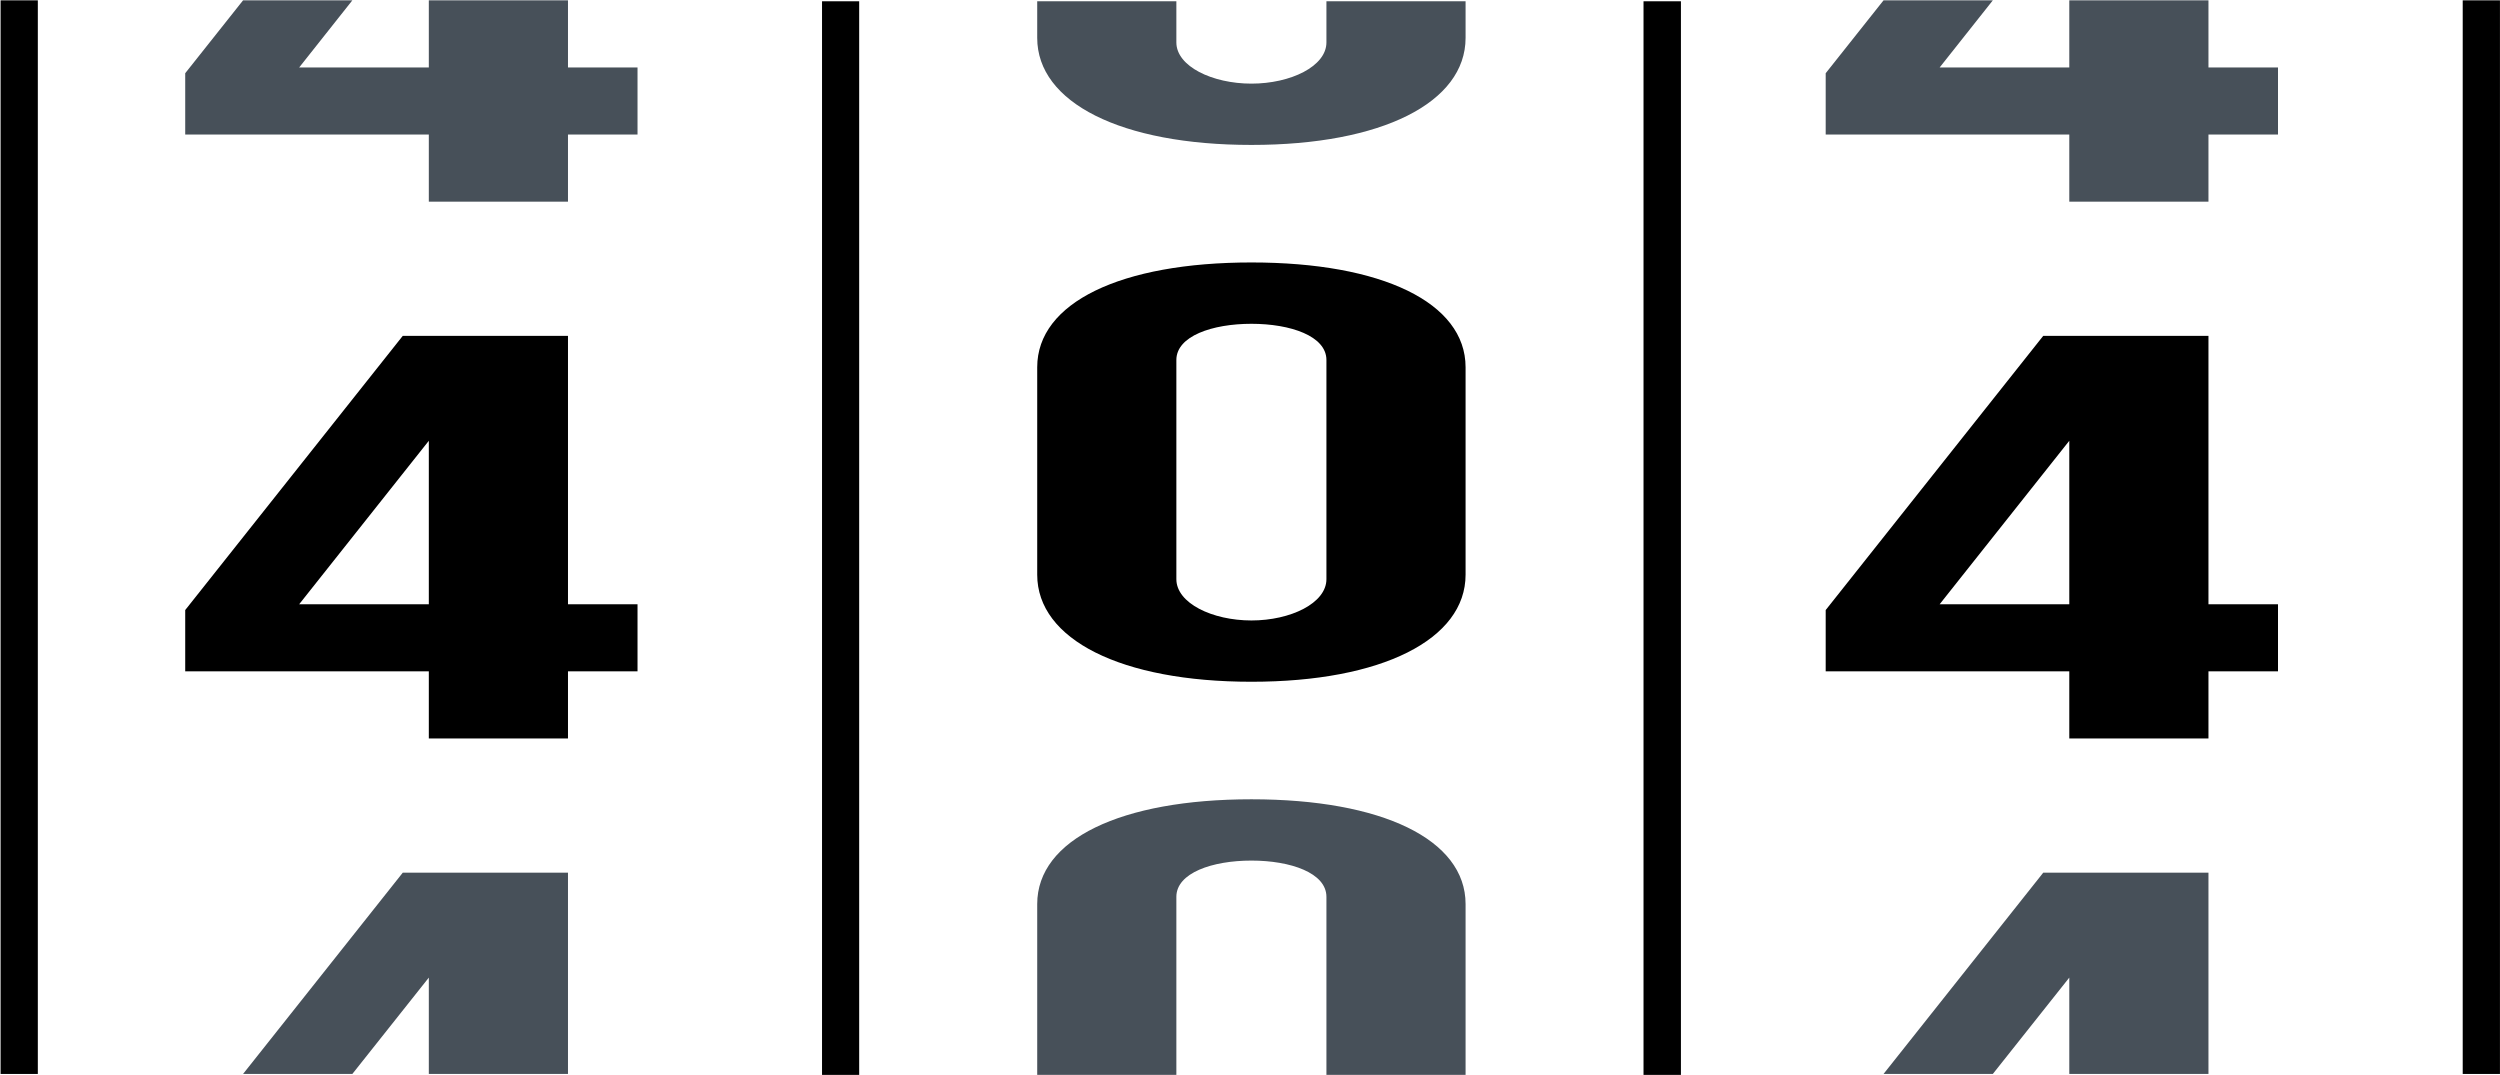 <svg width="100%" height="100%" viewBox="0 0 1474 634" version="1.1" xmlns="http://www.w3.org/2000/svg" xmlns:xlink="http://www.w3.org/1999/xlink" xml:space="preserve" xmlns:serif="http://www.serif.com/" style="fill-rule:evenodd;clip-rule:evenodd;stroke-linejoin:round;stroke-miterlimit:2;">
                <g transform="matrix(1,0,0,1,-1158.9,-453.67)">
                    <g transform="matrix(1,0,0,1,-4.94,1.93)">
                        <g transform="matrix(1.266,0,0,1.266,260.184,-215.085)">
                            <g class="svg-column" transform="matrix(40.331,0,0,20.686,-10309.4,-7007.4)">
                                <path d="M296.912,383.861L295.068,388.392L296.33,388.392L297.213,386.223L297.213,388.392L298.82,388.392L298.82,383.861L296.912,383.861Z" style="fill:rgb(71,80,89);fill-rule:nonzero;"></path>
                                <path d="M294.4,367.242L297.213,367.242L297.213,368.753L298.82,368.753L298.82,367.242L299.623,367.242L299.623,365.732L298.82,365.732L298.82,364.221L297.213,364.221L297.213,365.732L295.716,365.732L296.33,364.221L295.068,364.221L294.4,365.862L294.4,367.242Z" style="fill:rgb(71,80,89);fill-rule:nonzero;"></path>
                                <path class="svg-value" d="M297.213,377.817L295.716,377.817L297.213,374.137L297.213,377.817ZM298.82,371.775L296.912,371.775L294.4,377.948L294.4,379.328L297.213,379.328L297.213,380.839L298.82,380.839L298.82,379.328L299.623,379.328L299.623,377.817L298.82,377.817L298.82,371.775Z"></path>
                                <rect x="301.756" y="364.221" width="0.43" height="24.171"></rect>
                            </g>
                            <g class="svg-column" transform="matrix(40.331,0,0,20.686,-11073.4,-7007.4)">
                                <path d="M296.912,383.861L295.068,388.392L296.33,388.392L297.213,386.223L297.213,388.392L298.82,388.392L298.82,383.861L296.912,383.861Z" style="fill:rgb(71,80,89);fill-rule:nonzero;"></path>
                                <path d="M294.4,367.242L297.213,367.242L297.213,368.753L298.82,368.753L298.82,367.242L299.623,367.242L299.623,365.732L298.82,365.732L298.82,364.221L297.213,364.221L297.213,365.732L295.716,365.732L296.33,364.221L295.068,364.221L294.4,365.862L294.4,367.242Z" style="fill:rgb(71,80,89);fill-rule:nonzero;"></path>
                                <path class="svg-value" d="M297.213,377.817L295.716,377.817L297.213,374.137L297.213,377.817ZM298.82,371.775L296.912,371.775L294.4,377.948L294.4,379.328L297.213,379.328L297.213,380.839L298.82,380.839L298.82,379.328L299.623,379.328L299.623,377.817L298.82,377.817L298.82,371.775Z"></path>
                                <rect x="292.268" y="364.221" width="0.43" height="24.171"></rect>
                            </g>
                            <g class="svg-column" transform="matrix(40.327,0,0,20.686,-4280.86,-7006.96)">
                                <path d="M138.306,382.187C136.799,382.187 135.832,383.09 135.832,384.546L135.832,388.392L137.439,388.392L137.439,384.383C137.439,383.844 137.854,383.567 138.306,383.567C138.758,383.567 139.172,383.844 139.172,384.383L139.172,388.392L140.779,388.392L140.779,384.546C140.779,383.09 139.813,382.187 138.306,382.187Z" style="fill:rgb(71,80,89);fill-rule:nonzero;"></path>
                                <path d="M138.306,367.455C139.813,367.455 140.779,366.501 140.779,365.045L140.779,364.221L139.172,364.221L139.172,365.147C139.172,365.686 138.758,366.075 138.306,366.075C137.854,366.075 137.439,365.686 137.439,365.147L137.439,364.221L135.832,364.221L135.832,365.045C135.832,366.501 136.799,367.455 138.306,367.455Z" style="fill:rgb(71,80,89);fill-rule:nonzero;"></path>
                                <path class="svg-value" d="M139.172,377.231C139.172,377.772 138.758,378.161 138.306,378.161C137.854,378.161 137.439,377.772 137.439,377.231L137.439,372.297C137.439,371.758 137.854,371.482 138.306,371.482L138.306,371.481L138.306,371.482C138.758,371.482 139.172,371.758 139.172,372.297L139.172,377.231ZM138.306,370.101C136.799,370.101 135.832,371.004 135.832,372.46L135.832,377.131C135.832,378.587 136.799,379.541 138.306,379.541C139.813,379.541 140.779,378.587 140.779,377.131L140.779,372.46C140.779,371.004 139.813,370.101 138.306,370.101Z"></path>
                                <rect x="142.834" y="364.221" width="0.432" height="24.171"></rect>
                                <rect x="133.347" y="364.221" width="0.429" height="24.171"></rect>
                            </g>
                        </g>
                    </g>
                </g>
              </svg>